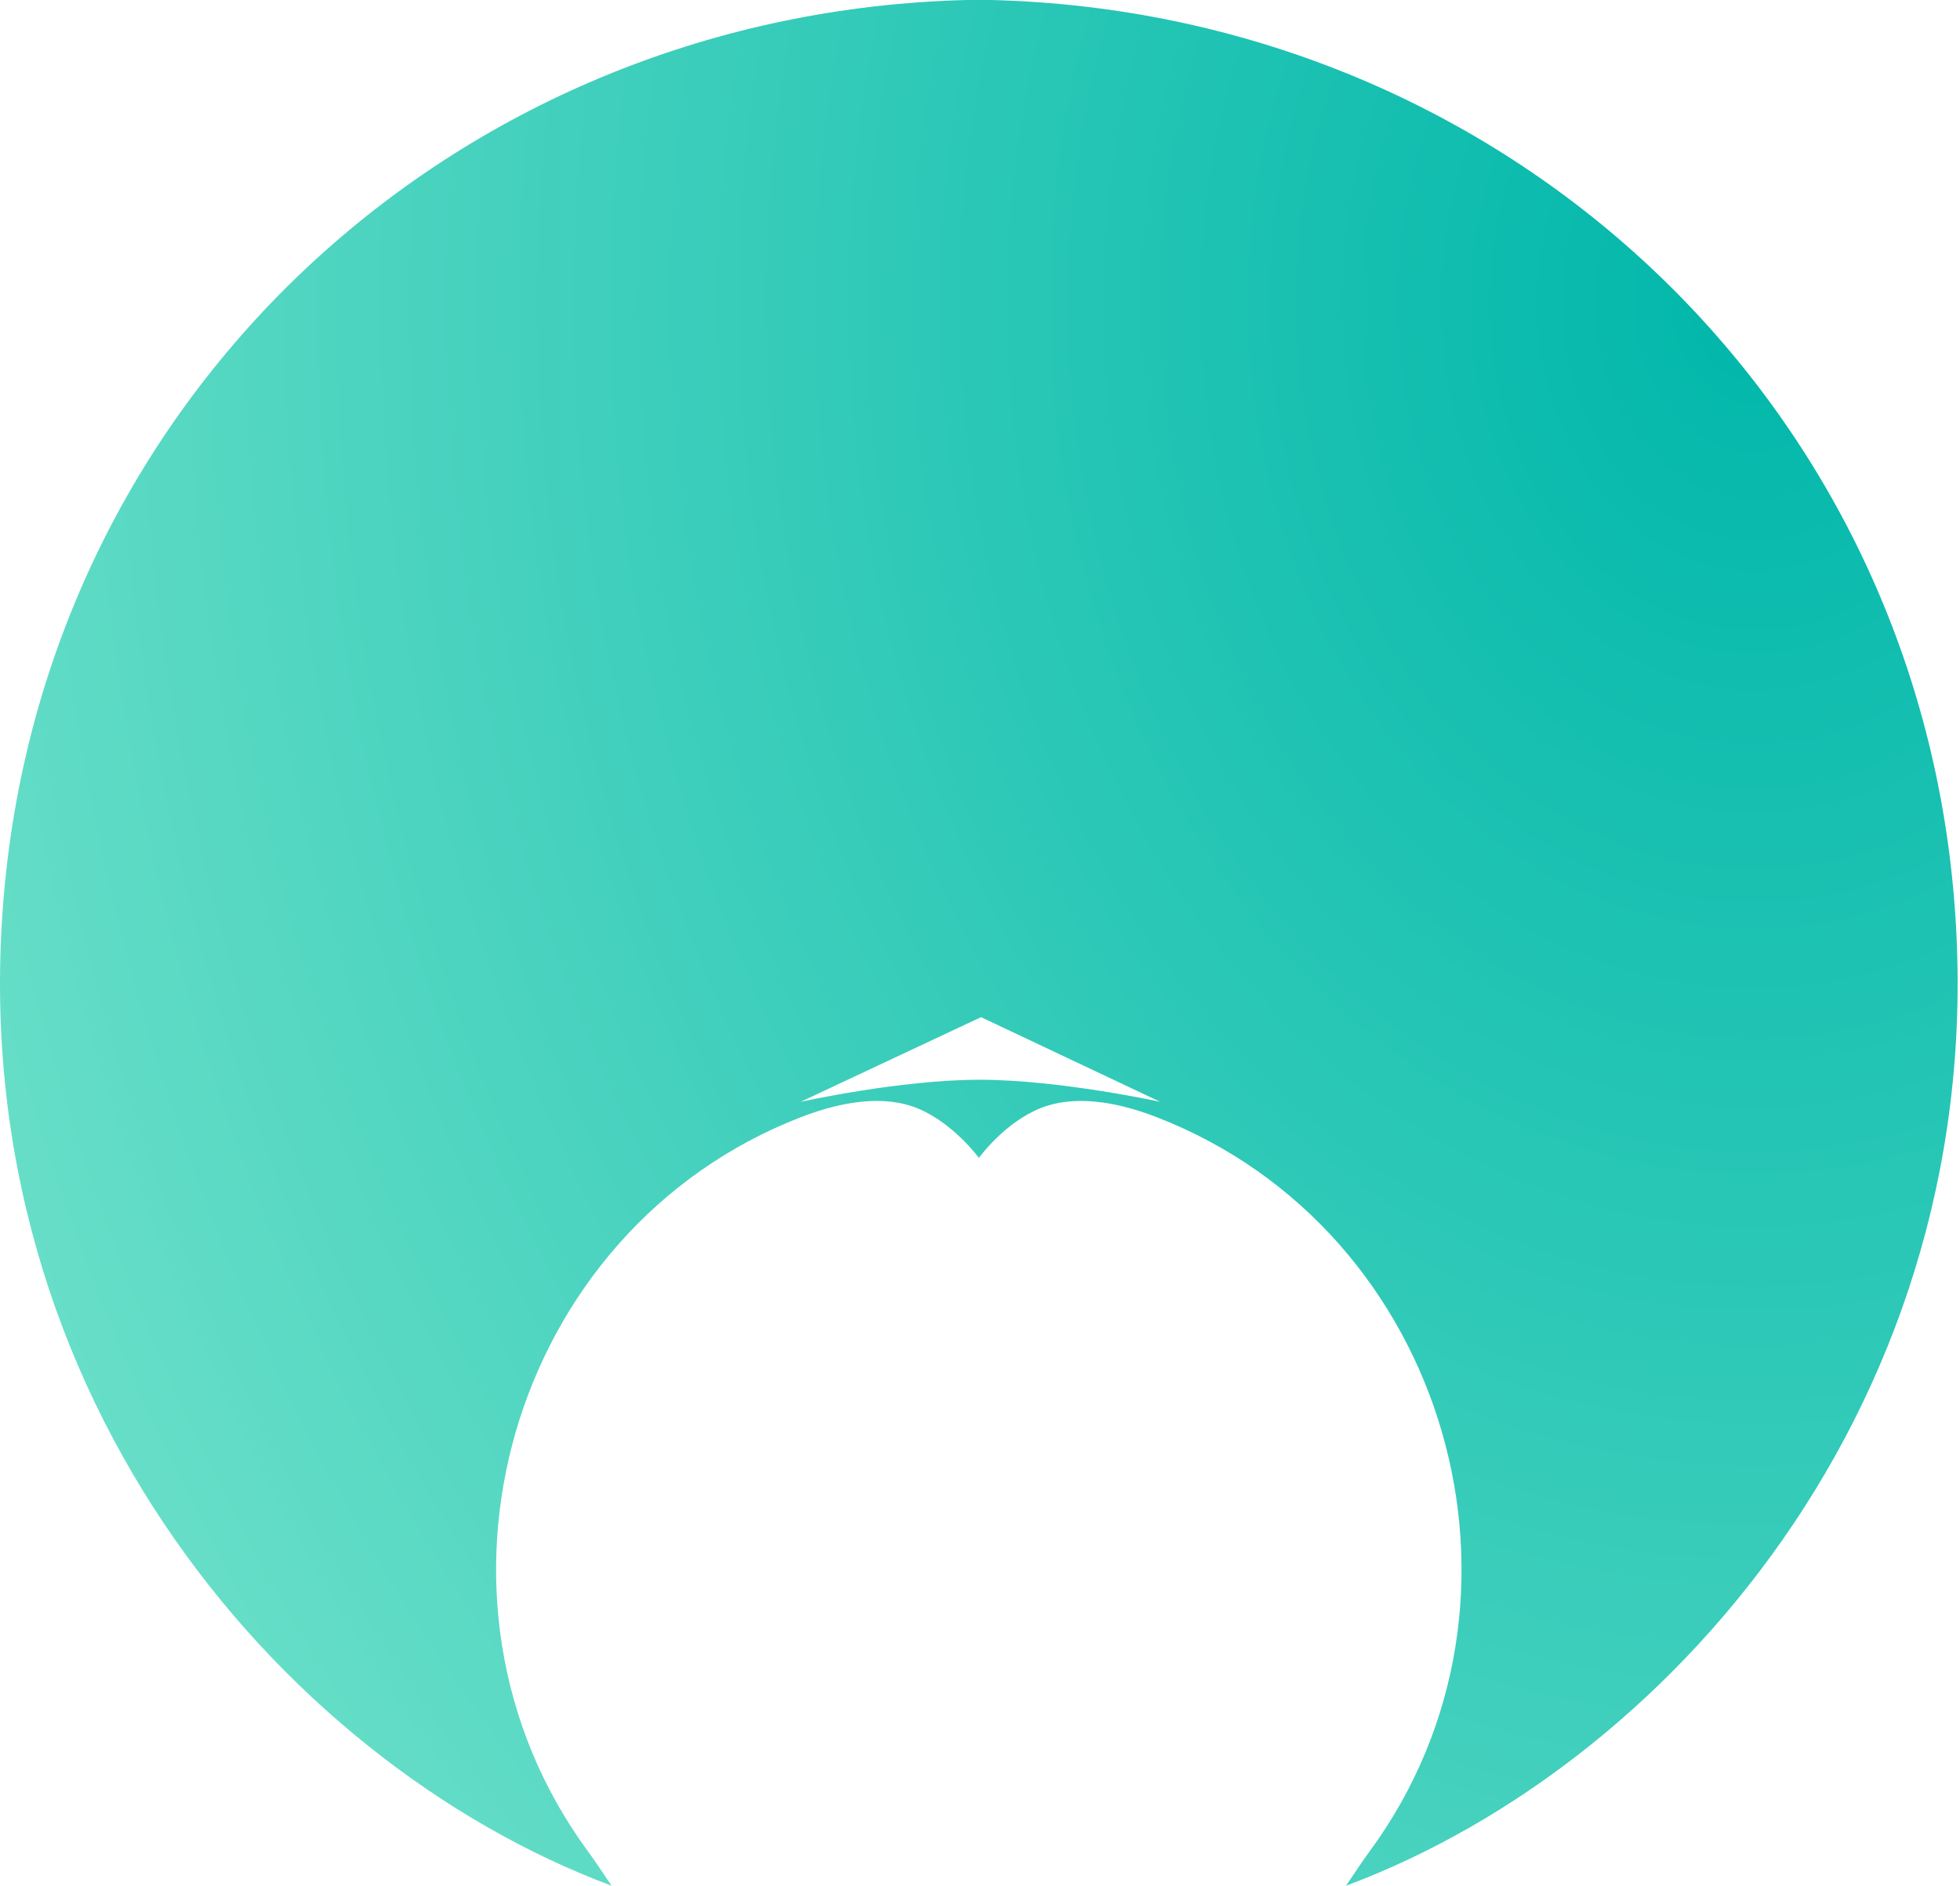<svg width="479" height="461" viewBox="0 0 479 461" fill="none" xmlns="http://www.w3.org/2000/svg">
<path d="M477.101 214.78C464.691 93.74 364.861 3.1 242.231 0H236.231C113.561 3.1 13.731 93.74 1.321 214.78C-11.219 337.17 67.601 430.34 149.471 460.93C147.121 457.49 145.471 454.93 143.721 452.56C98.431 390.96 124.481 300.67 195.721 273.07C206.021 269.07 216.191 267.66 224.131 270.86C233.001 274.46 239.231 283.03 239.231 283.03C239.411 282.78 245.461 274.43 254.281 270.86C262.221 267.66 272.391 269.07 282.691 273.07C353.941 300.67 379.991 390.96 334.691 452.56C332.911 454.97 331.291 457.49 328.941 460.93C410.821 430.34 489.641 337.17 477.101 214.78ZM239.401 263.92C219.971 263.92 195.661 269.32 195.661 269.32L239.751 248.62L283.551 269.32C283.551 269.32 258.831 263.92 239.401 263.92Z" fill="url(#paint0_radial_7069_33314)"/>
<defs>
<radialGradient id="paint0_radial_7069_33314" cx="0" cy="0" r="1" gradientUnits="userSpaceOnUse" gradientTransform="translate(427.717 71.9) scale(480.479 605.535)">
<stop stop-color="#00B7AA"/>
<stop offset="1" stop-color="#6CE0C9"/>
</radialGradient>
</defs>
</svg>
